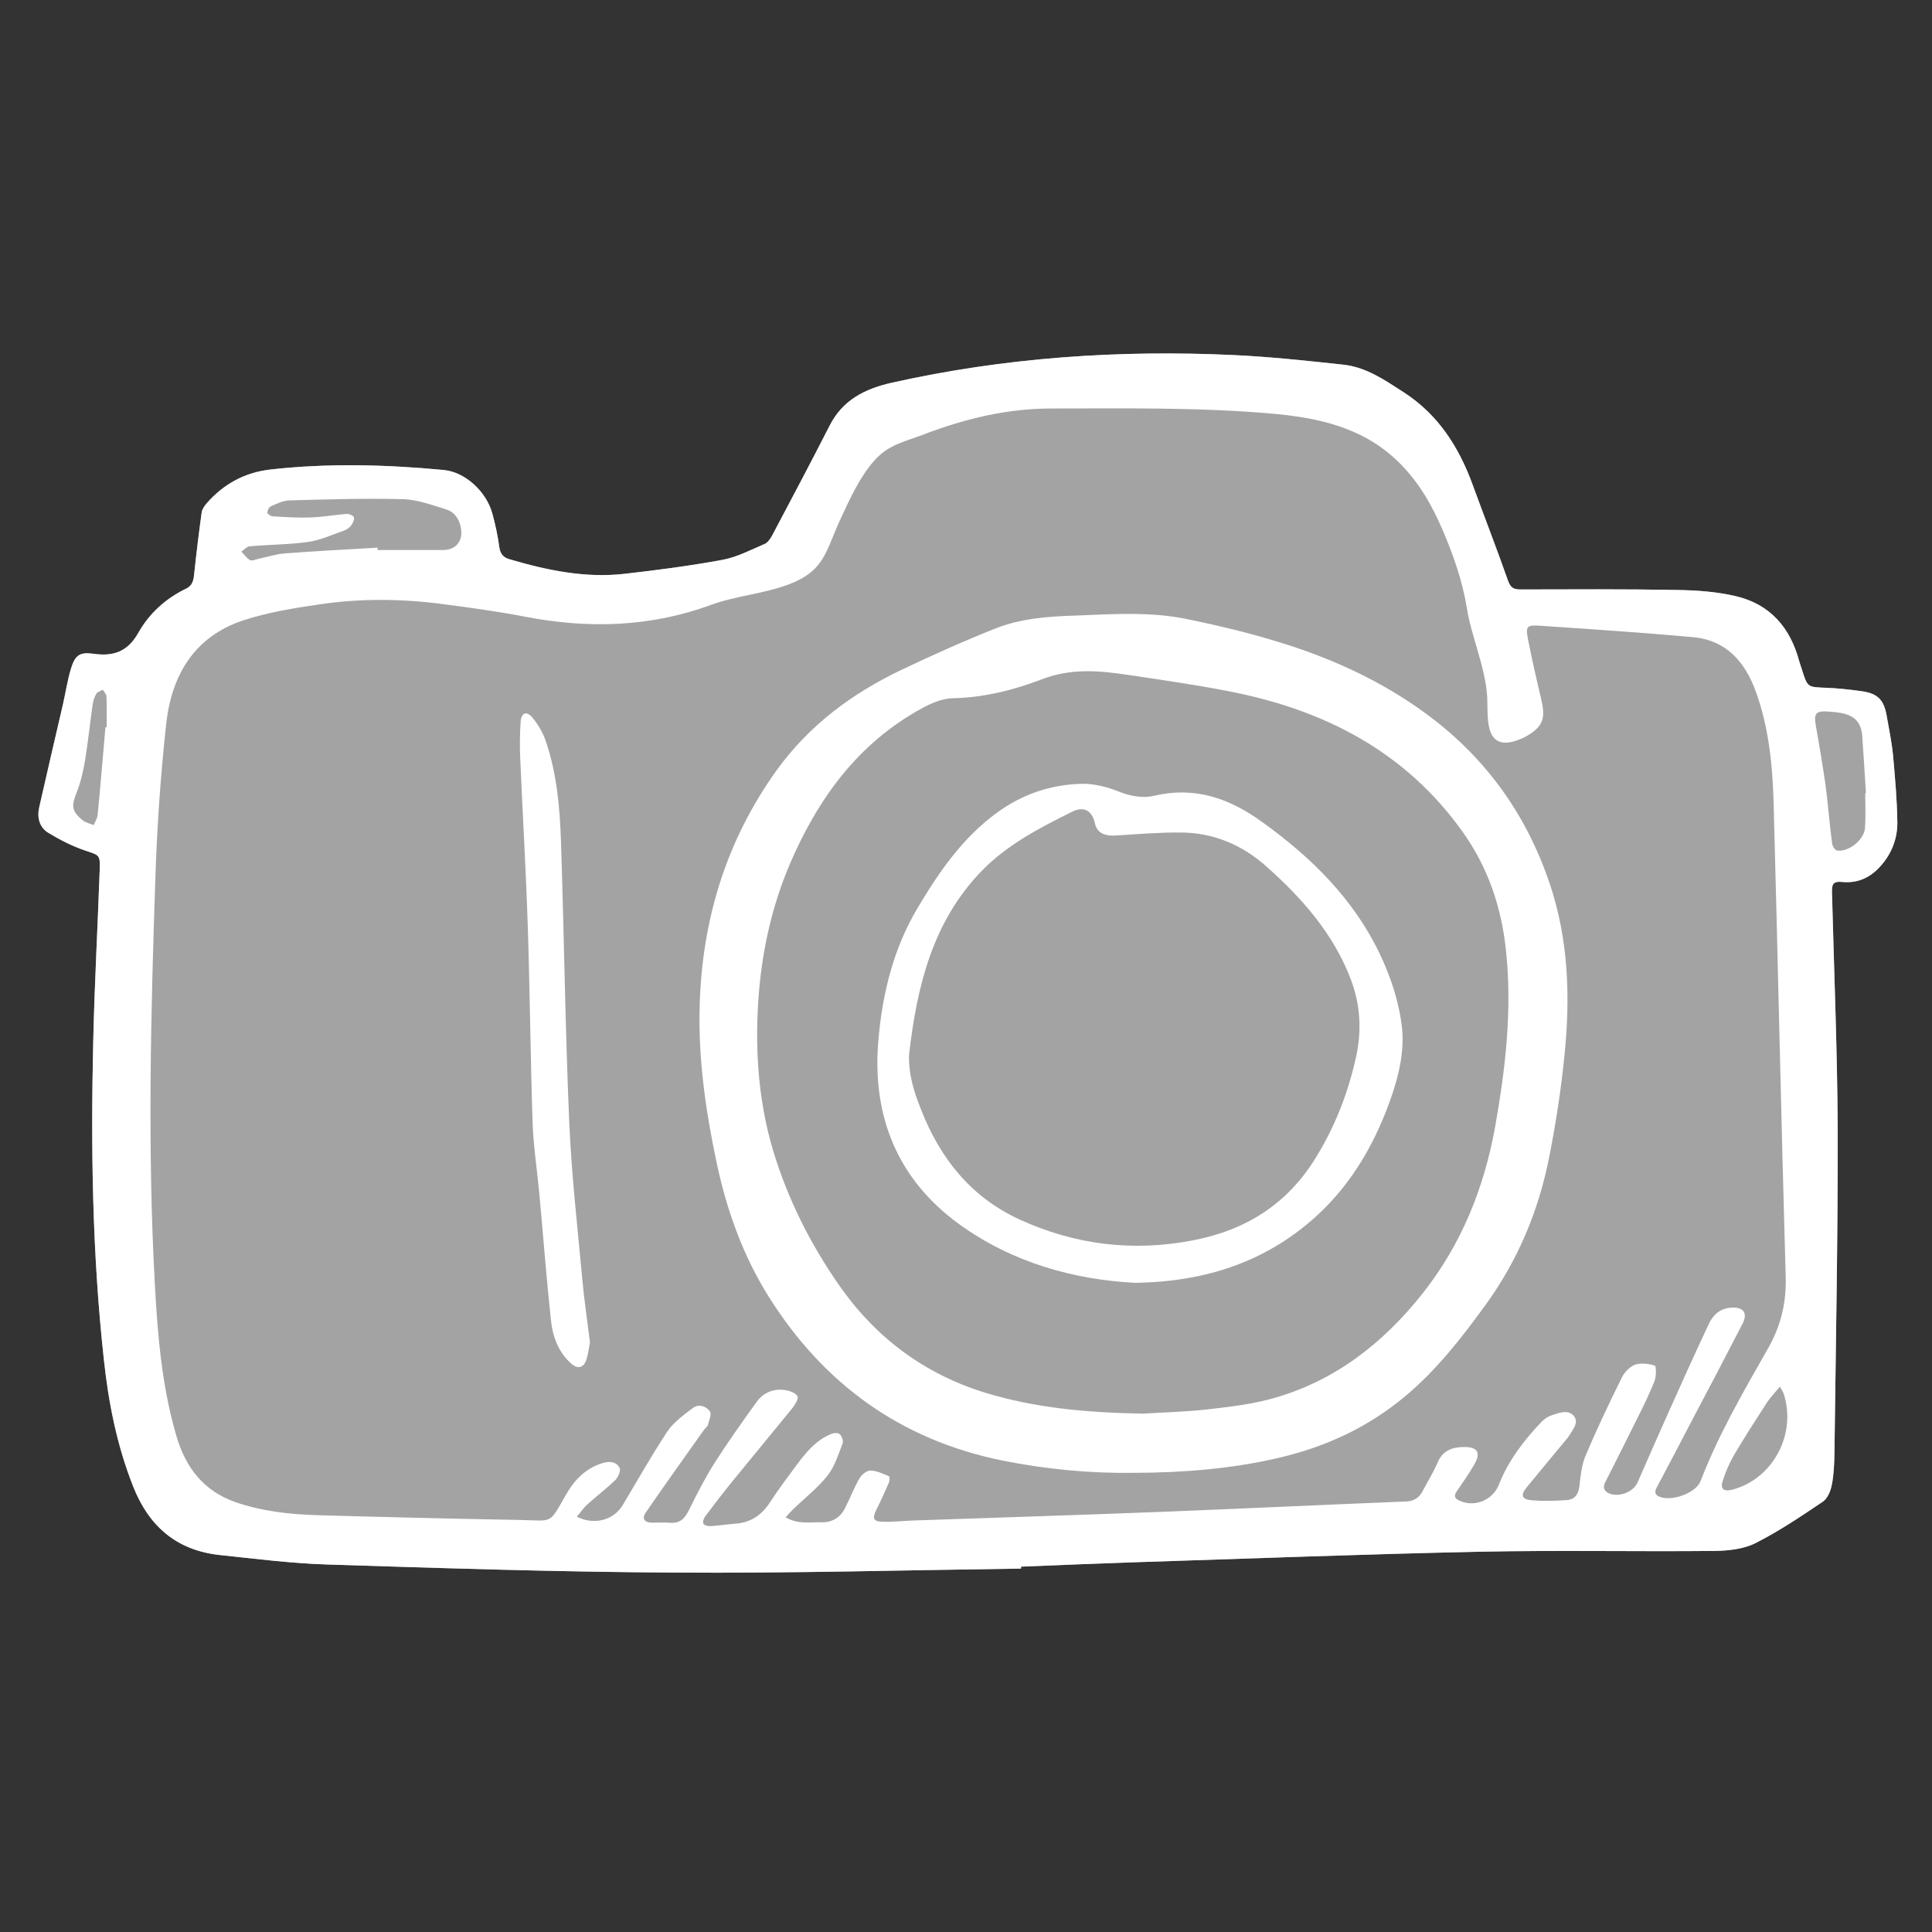 <?xml version="1.0" encoding="utf-8"?>
<!-- Generator: Adobe Illustrator 16.0.0, SVG Export Plug-In . SVG Version: 6.00 Build 0)  -->
<!DOCTYPE svg PUBLIC "-//W3C//DTD SVG 1.1//EN" "http://www.w3.org/Graphics/SVG/1.1/DTD/svg11.dtd">
<svg version="1.1" id="Layer_1" xmlns="http://www.w3.org/2000/svg" xmlns:xlink="http://www.w3.org/1999/xlink" x="0px" y="0px"
	 width="30px" height="30px" viewBox="0 0 30 30" enable-background="new 0 0 30 30" xml:space="preserve">
<rect x="0" y="0" width="30" height="30" fill="#333333" stroke="none"/>
<path opacity="0.55" fill="#FFFFFF" d="M29.395,11.727c-0.021-0.21-0.065-0.418-0.101-0.625c-0.044-0.238-0.141-0.333-0.379-0.368
	c-0.188-0.026-0.371-0.047-0.559-0.054c-0.288-0.011-0.288-0.006-0.373-0.274c-0.015-0.046-0.029-0.089-0.044-0.136
	c-0.138-0.522-0.452-0.887-0.982-1.012c-0.296-0.07-0.604-0.092-0.909-0.097c-0.812-0.015-1.623-0.01-2.436-0.008
	c-0.103,0-0.155-0.023-0.194-0.132c-0.175-0.498-0.367-0.991-0.549-1.489c-0.214-0.588-0.535-1.093-1.07-1.439
	c-0.292-0.189-0.582-0.391-0.937-0.43c-0.569-0.062-1.139-0.123-1.711-0.15c-1.786-0.083-3.557,0.039-5.304,0.43
	c-0.417,0.094-0.764,0.268-0.966,0.669c-0.292,0.573-0.592,1.137-0.892,1.705c-0.027,0.049-0.068,0.11-0.117,0.13
	c-0.215,0.092-0.429,0.205-0.653,0.246C10.716,8.786,10.209,8.852,9.7,8.91C9.089,8.98,8.497,8.856,7.912,8.684
	C7.816,8.657,7.768,8.602,7.753,8.495C7.73,8.319,7.691,8.144,7.645,7.973C7.548,7.625,7.217,7.328,6.89,7.298
	C5.996,7.213,5.098,7.19,4.204,7.29c-0.4,0.044-0.733,0.225-0.996,0.527C3.174,7.857,3.137,7.91,3.131,7.961
	c-0.044,0.32-0.083,0.641-0.117,0.962C3.005,9.02,2.983,9.095,2.889,9.141C2.571,9.294,2.314,9.529,2.146,9.83
	c-0.166,0.292-0.386,0.365-0.693,0.322c-0.213-0.03-0.285,0.02-0.348,0.221c-0.058,0.187-0.086,0.384-0.13,0.575
	c-0.123,0.529-0.246,1.057-0.366,1.587c-0.037,0.16,0.004,0.314,0.142,0.397c0.179,0.109,0.368,0.206,0.566,0.273
	c0.229,0.079,0.239,0.062,0.231,0.307c-0.031,0.883-0.08,1.765-0.1,2.647c-0.039,1.654-0.016,3.308,0.165,4.954
	c0.072,0.672,0.203,1.332,0.454,1.967c0.243,0.617,0.671,0.992,1.341,1.066c0.56,0.059,1.12,0.131,1.683,0.148
	c1.799,0.057,3.595,0.116,5.395,0.125c1.789,0.012,3.58-0.038,5.369-0.062v-0.03c0.578-0.023,1.154-0.048,1.731-0.067
	c1.799-0.058,3.596-0.127,5.396-0.165c1.21-0.025,2.421,0,3.635-0.012c0.214-0.003,0.451-0.026,0.639-0.12
	c0.364-0.184,0.71-0.416,1.05-0.646c0.074-0.051,0.12-0.166,0.138-0.259c0.032-0.159,0.038-0.326,0.041-0.49
	c0.021-1.683,0.054-3.364,0.051-5.045c-0.007-1.222-0.057-2.442-0.089-3.665c-0.003-0.118,0.009-0.178,0.159-0.163
	c0.237,0.024,0.439-0.067,0.598-0.25c0.171-0.192,0.258-0.423,0.258-0.667C29.458,12.428,29.426,12.075,29.395,11.727z"/>
<path fill="#FFFFFF" d="M29.395,11.727c-0.021-0.21-0.065-0.418-0.101-0.625c-0.044-0.238-0.141-0.333-0.379-0.368
	c-0.188-0.026-0.371-0.047-0.559-0.054c-0.288-0.011-0.288-0.006-0.373-0.274c-0.015-0.046-0.029-0.089-0.044-0.136
	c-0.138-0.522-0.452-0.887-0.982-1.012c-0.296-0.07-0.604-0.092-0.909-0.097c-0.812-0.015-1.623-0.01-2.436-0.008
	c-0.103,0-0.155-0.023-0.194-0.132c-0.175-0.498-0.367-0.991-0.549-1.489c-0.214-0.588-0.535-1.093-1.07-1.439
	c-0.292-0.189-0.582-0.391-0.937-0.43c-0.569-0.062-1.139-0.123-1.711-0.15c-1.786-0.083-3.557,0.039-5.304,0.43
	c-0.417,0.094-0.764,0.268-0.966,0.669c-0.292,0.573-0.592,1.137-0.892,1.705c-0.027,0.049-0.068,0.11-0.117,0.13
	c-0.215,0.092-0.429,0.205-0.653,0.246C10.716,8.786,10.209,8.852,9.7,8.91C9.089,8.98,8.497,8.856,7.912,8.684
	C7.816,8.657,7.768,8.602,7.753,8.495C7.73,8.319,7.691,8.144,7.645,7.973C7.548,7.625,7.217,7.328,6.89,7.298
	C5.996,7.213,5.098,7.19,4.204,7.29c-0.4,0.044-0.733,0.225-0.996,0.527C3.174,7.857,3.137,7.91,3.131,7.961
	c-0.044,0.32-0.083,0.641-0.117,0.962C3.005,9.02,2.983,9.095,2.889,9.141C2.571,9.294,2.314,9.529,2.146,9.83
	c-0.166,0.292-0.386,0.365-0.693,0.322c-0.213-0.03-0.285,0.02-0.348,0.221c-0.058,0.187-0.086,0.384-0.13,0.575
	c-0.123,0.529-0.246,1.057-0.366,1.587c-0.037,0.16,0.004,0.314,0.142,0.397c0.179,0.109,0.368,0.206,0.566,0.273
	c0.229,0.079,0.239,0.062,0.231,0.307c-0.031,0.883-0.08,1.765-0.1,2.647c-0.039,1.654-0.016,3.308,0.165,4.954
	c0.072,0.672,0.203,1.332,0.454,1.967c0.243,0.617,0.671,0.992,1.341,1.066c0.56,0.059,1.12,0.131,1.683,0.148
	c1.799,0.057,3.595,0.116,5.395,0.125c1.789,0.012,3.58-0.038,5.369-0.062v-0.03c0.578-0.023,1.154-0.048,1.731-0.067
	c1.799-0.058,3.596-0.127,5.396-0.165c1.21-0.025,2.421,0,3.635-0.012c0.214-0.003,0.451-0.026,0.639-0.12
	c0.364-0.184,0.71-0.416,1.05-0.646c0.074-0.051,0.12-0.166,0.138-0.259c0.032-0.159,0.038-0.326,0.041-0.49
	c0.021-1.683,0.054-3.364,0.051-5.045c-0.007-1.222-0.057-2.442-0.089-3.665c-0.003-0.118,0.009-0.178,0.159-0.163
	c0.237,0.024,0.439-0.067,0.598-0.25c0.171-0.192,0.258-0.423,0.258-0.667C29.458,12.428,29.426,12.075,29.395,11.727z
	 M1.637,11.293c-0.04,0.454-0.076,0.906-0.121,1.359c-0.003,0.055-0.04,0.107-0.061,0.16c-0.058-0.024-0.125-0.037-0.173-0.076
	c-0.174-0.143-0.174-0.225-0.091-0.433c0.064-0.158,0.101-0.332,0.131-0.501c0.045-0.286,0.076-0.576,0.117-0.865
	c0.007-0.057,0.029-0.117,0.058-0.167c0.018-0.029,0.066-0.041,0.1-0.06c0.021,0.034,0.055,0.07,0.056,0.105
	c0.006,0.158,0.003,0.318,0.003,0.478C1.65,11.293,1.645,11.293,1.637,11.293z M3.878,8.483c0.302-0.027,0.608-0.026,0.909-0.068
	c0.185-0.026,0.367-0.111,0.547-0.173C5.377,8.228,5.42,8.199,5.449,8.164c0.028-0.035,0.054-0.09,0.047-0.131
	C5.491,8.009,5.422,7.977,5.384,7.98C5.196,7.994,5.01,8.029,4.823,8.035C4.628,8.042,4.431,8.029,4.235,8.018
	C4.204,8.015,4.151,7.98,4.151,7.96c0.001-0.034,0.026-0.086,0.057-0.099c0.093-0.04,0.192-0.09,0.289-0.091
	C5.085,7.754,5.67,7.736,6.258,7.751c0.227,0.007,0.454,0.092,0.675,0.161c0.125,0.04,0.201,0.15,0.224,0.287
	C7.193,8.4,7.081,8.54,6.878,8.541c-0.339,0-0.678,0-1.015,0C5.862,8.528,5.862,8.516,5.862,8.504
	C5.384,8.532,4.908,8.556,4.428,8.593c-0.138,0.009-0.272,0.054-0.41,0.083c-0.047,0.01-0.103,0.038-0.135,0.021
	C3.829,8.667,3.794,8.611,3.747,8.565C3.791,8.537,3.832,8.486,3.878,8.483z M26.406,22.999c-0.073,0.188-0.455,0.323-0.643,0.24
	c-0.07-0.03-0.073-0.079-0.035-0.146c0.186-0.348,0.367-0.697,0.549-1.045c0.264-0.498,0.524-0.995,0.782-1.495
	c0.083-0.164,0.015-0.258-0.173-0.248c-0.17,0.008-0.281,0.107-0.349,0.248c-0.211,0.448-0.416,0.902-0.618,1.354
	c-0.168,0.373-0.329,0.744-0.493,1.117c-0.07,0.152-0.302,0.234-0.452,0.16c-0.078-0.041-0.084-0.104-0.043-0.178
	c0.167-0.331,0.334-0.659,0.498-0.992c0.094-0.188,0.188-0.379,0.264-0.573c0.026-0.073,0.026-0.227,0.003-0.235
	c-0.097-0.032-0.214-0.045-0.308-0.015c-0.082,0.031-0.165,0.119-0.205,0.201c-0.197,0.398-0.388,0.799-0.561,1.208
	c-0.062,0.147-0.079,0.315-0.097,0.475c-0.015,0.128-0.07,0.208-0.193,0.218c-0.185,0.014-0.37,0.018-0.552,0.003
	c-0.151-0.014-0.172-0.082-0.075-0.199c0.214-0.262,0.431-0.521,0.645-0.78c0.006-0.009,0.012-0.016,0.015-0.024
	c0.06-0.095,0.155-0.205,0.074-0.306c-0.092-0.107-0.233-0.047-0.344-0.01c-0.062,0.019-0.121,0.061-0.164,0.107
	c-0.272,0.287-0.511,0.598-0.657,0.971c-0.1,0.25-0.395,0.361-0.631,0.238c-0.065-0.036-0.062-0.079-0.021-0.138
	c0.096-0.139,0.191-0.276,0.276-0.424c0.099-0.175,0.042-0.264-0.16-0.262c-0.185,0-0.335,0.051-0.416,0.243
	c-0.065,0.154-0.157,0.298-0.234,0.446c-0.056,0.104-0.135,0.153-0.258,0.157c-1.249,0.05-2.497,0.109-3.745,0.159
	c-1.311,0.051-2.619,0.092-3.93,0.137c-0.149,0.006-0.301,0.024-0.45,0.019c-0.146-0.004-0.163-0.052-0.097-0.188
	c0.069-0.137,0.133-0.276,0.194-0.419c0.013-0.029,0.015-0.095,0-0.101c-0.091-0.037-0.189-0.086-0.286-0.087
	c-0.056-0.002-0.136,0.062-0.169,0.119c-0.086,0.148-0.147,0.312-0.227,0.466c-0.073,0.146-0.199,0.221-0.365,0.218
	c-0.18-0.004-0.365,0.035-0.556-0.077c0.045-0.05,0.078-0.088,0.117-0.125c0.177-0.173,0.378-0.327,0.531-0.52
	c0.113-0.14,0.17-0.329,0.237-0.502c0.015-0.036-0.011-0.114-0.045-0.145c-0.026-0.024-0.098-0.019-0.139,0
	c-0.224,0.094-0.375,0.272-0.518,0.463c-0.145,0.196-0.293,0.392-0.426,0.596c-0.126,0.194-0.291,0.31-0.523,0.33
	c-0.135,0.011-0.27,0.031-0.405,0.04c-0.037,0.002-0.095-0.015-0.107-0.04c-0.012-0.026,0.006-0.081,0.029-0.112
	c0.138-0.183,0.278-0.366,0.423-0.545c0.308-0.379,0.62-0.753,0.928-1.132c0.042-0.055,0.101-0.146,0.083-0.187
	c-0.025-0.05-0.119-0.085-0.188-0.096c-0.18-0.029-0.34,0.035-0.446,0.182c-0.226,0.312-0.448,0.626-0.655,0.949
	c-0.147,0.233-0.273,0.48-0.395,0.727c-0.065,0.133-0.141,0.216-0.299,0.201c-0.097-0.008-0.196,0.001-0.296-0.002
	c-0.104-0.006-0.138-0.071-0.081-0.152c0.298-0.433,0.601-0.857,0.905-1.285c0.019-0.028,0.052-0.049,0.062-0.077
	c0.019-0.07,0.062-0.168,0.032-0.212c-0.056-0.085-0.176-0.12-0.264-0.054c-0.142,0.108-0.299,0.22-0.397,0.366
	c-0.246,0.371-0.463,0.76-0.693,1.143c-0.138,0.232-0.443,0.317-0.712,0.179c0.057-0.066,0.103-0.136,0.161-0.189
	c0.144-0.129,0.297-0.246,0.436-0.378c0.044-0.046,0.087-0.143,0.068-0.187c-0.041-0.091-0.139-0.112-0.243-0.085
	c-0.275,0.076-0.458,0.263-0.594,0.504c-0.264,0.457-0.189,0.397-0.702,0.386c-1.048-0.019-2.095-0.044-3.143-0.074
	c-0.435-0.012-0.87-0.06-1.287-0.204c-0.497-0.176-0.772-0.54-0.914-1.026c-0.226-0.771-0.292-1.567-0.335-2.365
	c-0.116-2.112-0.062-4.227,0.01-6.34c0.026-0.783,0.081-1.566,0.166-2.346c0.081-0.759,0.436-1.365,1.203-1.616
	c0.384-0.125,0.794-0.191,1.196-0.249c0.629-0.092,1.264-0.085,1.896-0.002c0.429,0.056,0.856,0.115,1.279,0.196
	c0.979,0.189,1.941,0.164,2.885-0.183c0.389-0.142,0.809-0.17,1.199-0.315c0.583-0.219,0.579-0.524,0.823-1.04
	c0.143-0.306,0.288-0.628,0.514-0.885c0.222-0.251,0.466-0.291,0.768-0.407c0.644-0.246,1.298-0.403,1.987-0.403
	c1.152,0,2.309-0.021,3.458,0.083c0.999,0.09,1.772,0.363,2.329,1.251c0.109,0.173,0.202,0.365,0.282,0.548
	c0.167,0.39,0.309,0.792,0.377,1.21c0.074,0.464,0.287,0.915,0.317,1.385c0.017,0.274-0.062,0.842,0.438,0.685
	c0.086-0.027,0.168-0.066,0.24-0.116c0.196-0.135,0.226-0.256,0.159-0.541c-0.073-0.304-0.142-0.611-0.203-0.918
	c-0.04-0.202-0.022-0.228,0.183-0.214c0.791,0.054,1.58,0.105,2.372,0.177c0.527,0.046,0.818,0.387,0.987,0.858
	c0.196,0.547,0.253,1.119,0.271,1.689c0.067,2.462,0.117,4.923,0.188,7.381c0.012,0.415-0.076,0.775-0.285,1.136
	C27.065,21.621,26.681,22.284,26.406,22.999z M26.911,23.129c-0.15,0.039-0.206-0.008-0.156-0.148
	c0.044-0.137,0.103-0.271,0.176-0.396c0.161-0.272,0.334-0.541,0.507-0.808c0.053-0.08,0.121-0.149,0.2-0.245
	c0.031,0.059,0.052,0.084,0.061,0.115C27.898,22.271,27.532,22.957,26.911,23.129z M28.963,12.316c0,0.179,0.009,0.357-0.003,0.536
	c-0.009,0.185-0.256,0.385-0.435,0.354c-0.032-0.005-0.07-0.067-0.076-0.107c-0.04-0.302-0.063-0.607-0.102-0.909
	c-0.045-0.306-0.095-0.61-0.15-0.916c-0.035-0.197-0.003-0.239,0.197-0.225c0.072,0.006,0.144,0.011,0.211,0.026
	c0.199,0.04,0.298,0.152,0.312,0.356c0.021,0.294,0.039,0.591,0.057,0.885H28.963z"/>
<path fill="#FFFFFF" d="M17.608,22.87c-0.688,0.01-1.37-0.056-2.044-0.191c-1.576-0.32-2.773-1.187-3.625-2.54
	c-0.403-0.642-0.653-1.342-0.811-2.084c-0.17-0.801-0.286-1.608-0.264-2.43c0.036-1.334,0.408-2.565,1.192-3.659
	c0.503-0.699,1.171-1.198,1.941-1.564c0.48-0.229,0.969-0.448,1.463-0.644c0.392-0.155,0.815-0.186,1.231-0.199
	c0.582-0.023,1.169-0.065,1.744,0.055c0.522,0.107,1.043,0.233,1.549,0.396c0.761,0.243,1.483,0.581,2.133,1.053
	c0.933,0.677,1.577,1.563,1.946,2.655c0.293,0.869,0.322,1.762,0.231,2.661c-0.053,0.535-0.135,1.069-0.24,1.597
	c-0.164,0.828-0.484,1.593-0.981,2.279c-0.374,0.516-0.762,1.015-1.252,1.425c-0.576,0.482-1.234,0.787-1.964,0.957
	C19.116,22.81,18.365,22.868,17.608,22.87z M17.751,21.951c0.269-0.018,0.64-0.026,1.009-0.067c0.344-0.04,0.691-0.081,1.023-0.175
	c0.95-0.271,1.69-0.85,2.299-1.614c0.611-0.769,0.965-1.65,1.137-2.612c0.16-0.905,0.264-1.812,0.165-2.731
	c-0.07-0.666-0.278-1.28-0.667-1.828c-0.89-1.253-2.152-1.901-3.624-2.188c-0.532-0.104-1.073-0.181-1.611-0.261
	c-0.438-0.066-0.869-0.095-1.302,0.072c-0.442,0.17-0.9,0.284-1.382,0.295c-0.165,0.003-0.339,0.077-0.485,0.158
	c-0.988,0.54-1.61,1.397-2.045,2.409c-0.269,0.63-0.421,1.29-0.481,1.972c-0.071,0.844-0.023,1.682,0.221,2.496
	c0.225,0.739,0.568,1.425,1.009,2.062c0.567,0.821,1.324,1.392,2.284,1.688C16.067,21.86,16.852,21.935,17.751,21.951z"/>
<path fill="#FFFFFF" d="M9.161,20.843c-0.016,0.077-0.026,0.177-0.056,0.27c-0.041,0.128-0.136,0.151-0.236,0.06
	c-0.201-0.179-0.288-0.422-0.314-0.675c-0.07-0.648-0.119-1.299-0.179-1.947c-0.034-0.375-0.093-0.747-0.106-1.123
	c-0.033-1.019-0.042-2.039-0.075-3.056c-0.028-0.859-0.079-1.716-0.116-2.576c-0.009-0.196-0.009-0.394,0.006-0.589
	c0.009-0.139,0.092-0.173,0.18-0.067c0.097,0.115,0.176,0.254,0.22,0.398c0.164,0.496,0.208,1.012,0.226,1.527
	c0.048,1.451,0.066,2.903,0.128,4.353c0.035,0.825,0.13,1.646,0.205,2.469C9.073,20.198,9.12,20.509,9.161,20.843z"/>
<path fill="#FFFFFF" d="M17.633,19.92c-0.95-0.048-1.912-0.312-2.74-0.912c-0.963-0.699-1.357-1.688-1.253-2.862
	c0.062-0.717,0.232-1.411,0.601-2.035c0.333-0.561,0.702-1.101,1.242-1.493c0.392-0.286,0.833-0.435,1.31-0.447
	c0.19-0.005,0.395,0.047,0.573,0.118c0.188,0.075,0.376,0.11,0.562,0.067c0.633-0.15,1.173,0.046,1.675,0.411
	c0.765,0.551,1.421,1.197,1.83,2.061c0.17,0.362,0.294,0.741,0.338,1.14c0.034,0.347-0.041,0.685-0.148,1.011
	c-0.248,0.735-0.619,1.398-1.202,1.923C19.648,19.593,18.729,19.901,17.633,19.92z M14.117,16.361
	c-0.015,0.309,0.074,0.591,0.184,0.866c0.296,0.758,0.773,1.359,1.524,1.706c0.862,0.396,1.764,0.509,2.703,0.326
	c0.819-0.157,1.46-0.563,1.898-1.274c0.3-0.482,0.505-1.007,0.627-1.557c0.094-0.411,0.074-0.819-0.077-1.219
	c-0.269-0.708-0.752-1.256-1.307-1.751c-0.382-0.341-0.83-0.53-1.341-0.531c-0.329-0.002-0.655,0.024-0.982,0.046
	c-0.195,0.015-0.312-0.04-0.344-0.187c-0.043-0.198-0.169-0.274-0.355-0.181c-0.503,0.25-1.004,0.508-1.403,0.918
	C14.478,14.314,14.24,15.317,14.117,16.361z"/>
</svg>
